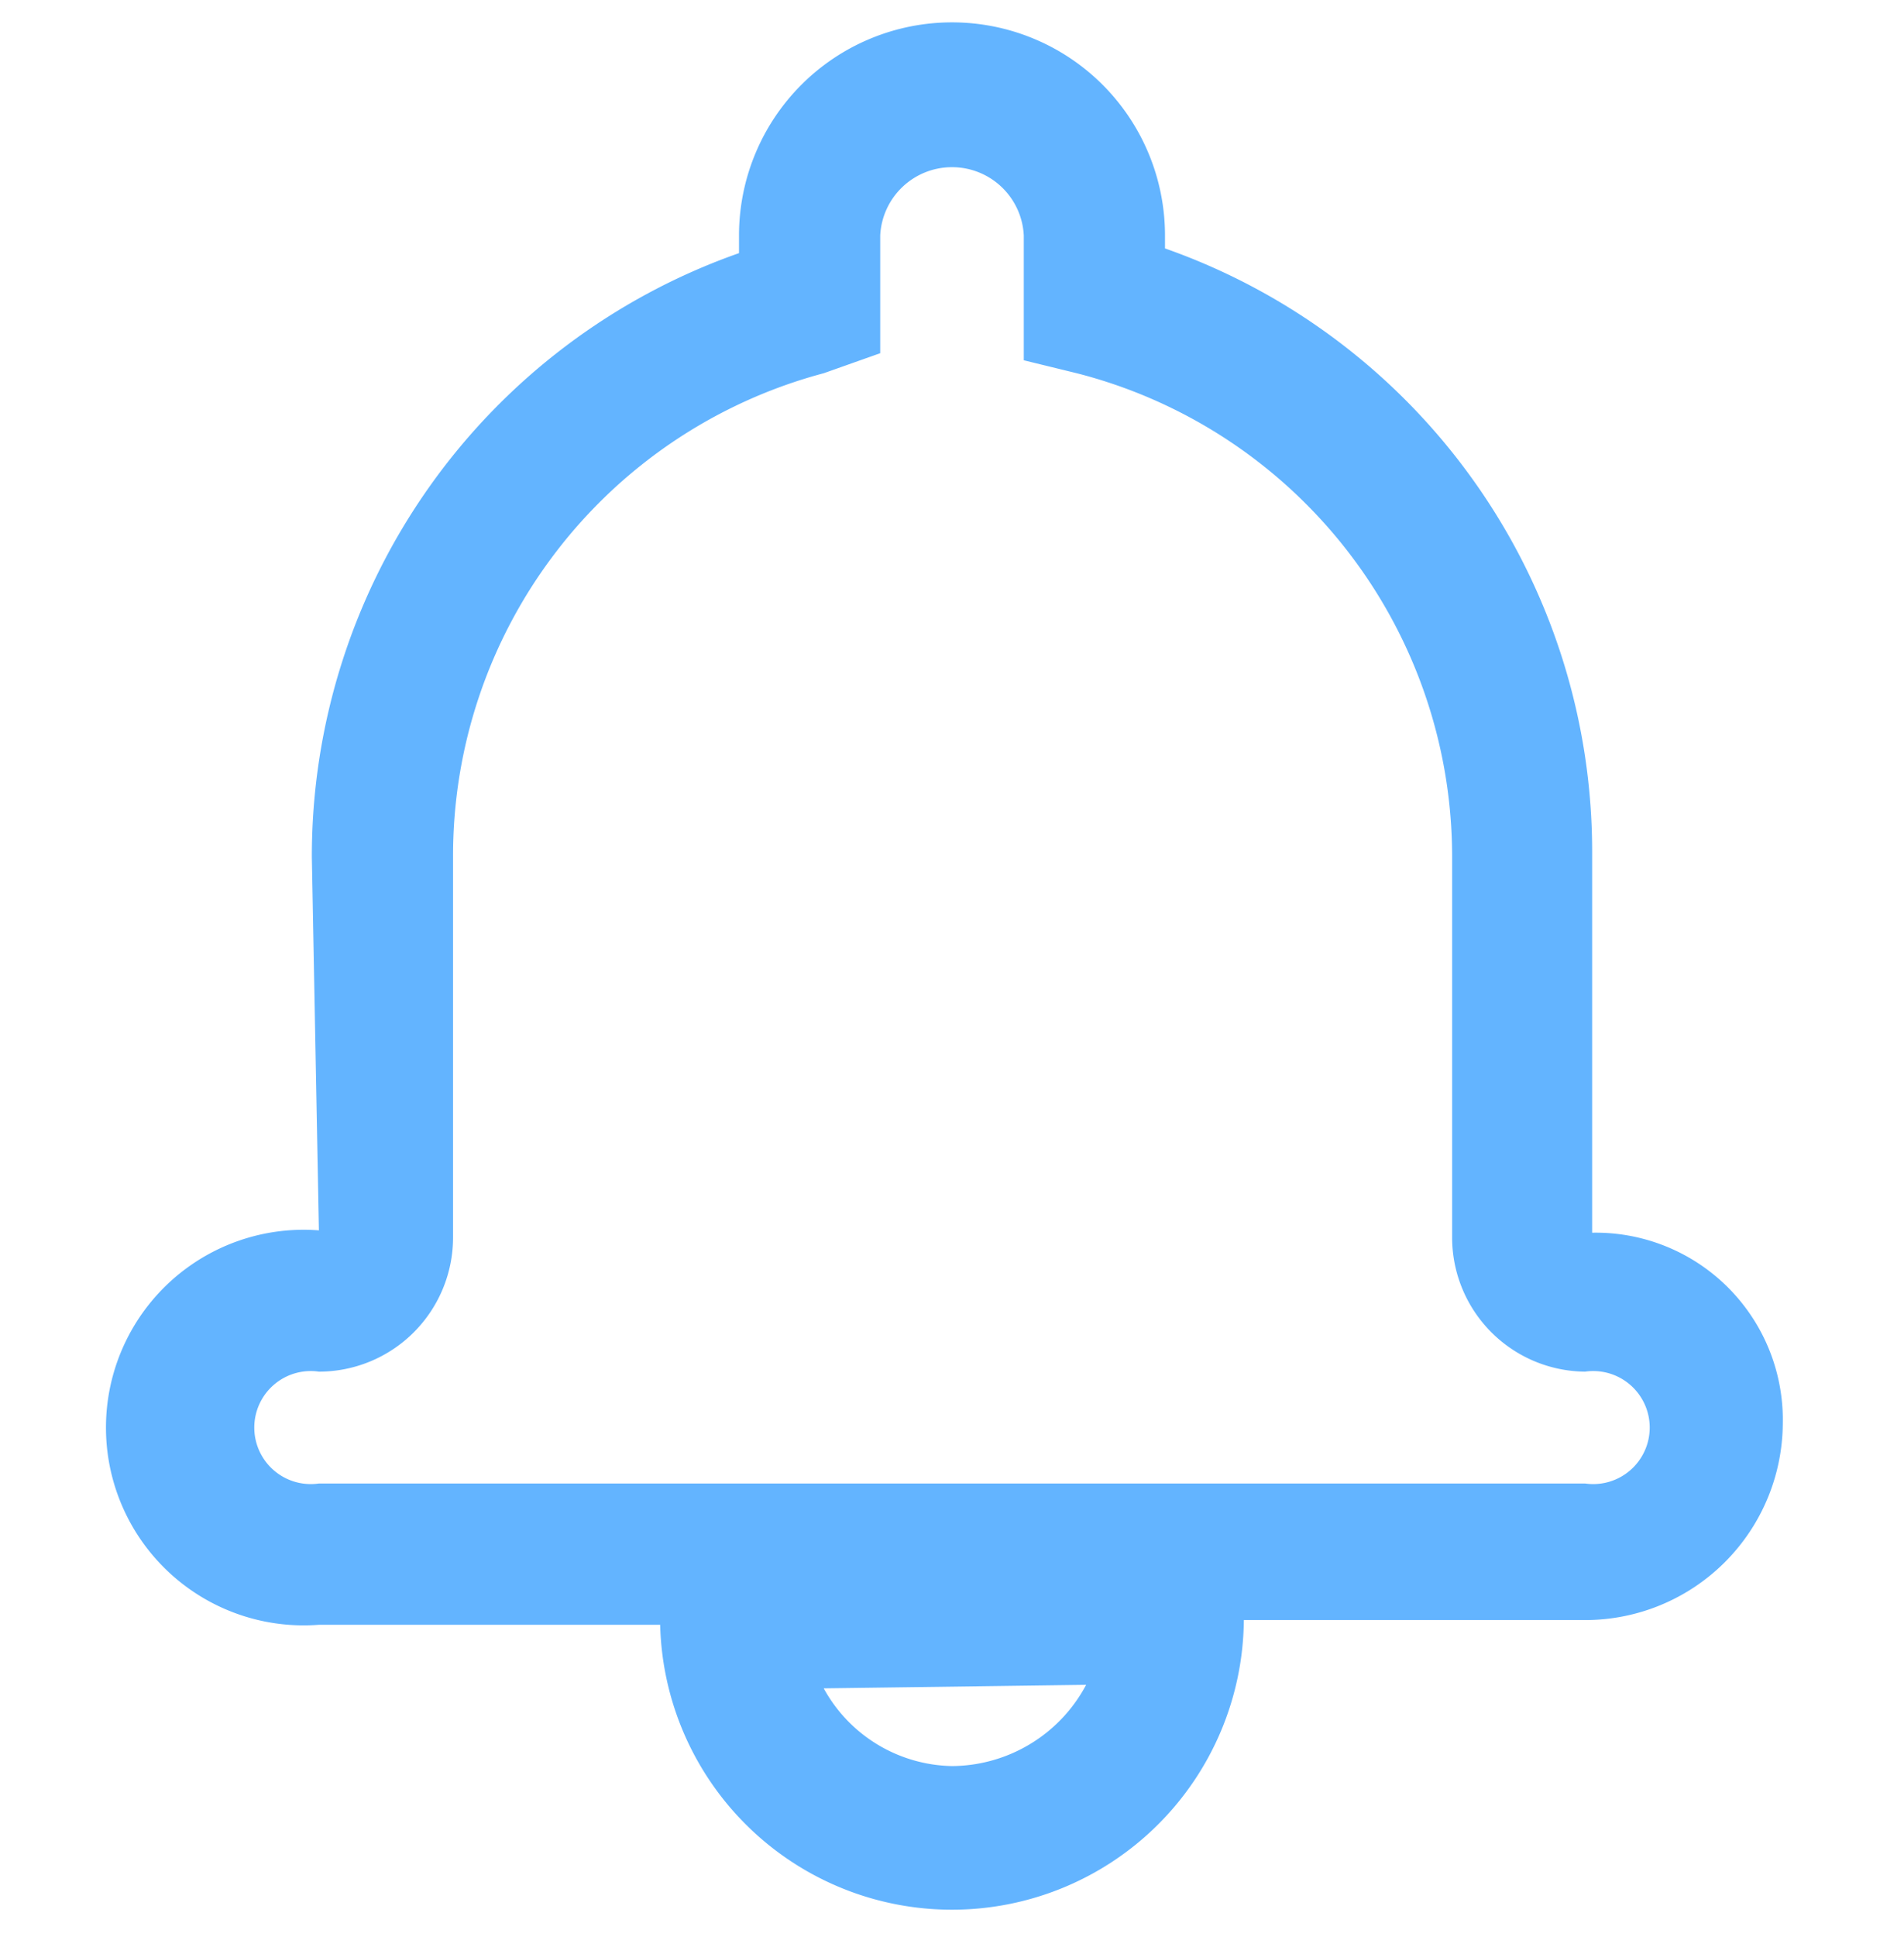 <svg xmlns="http://www.w3.org/2000/svg" width="16.18" height="16.45" viewBox="0 0 16.18 16.45"><path d="M8.09,16.22A2.48,2.48,0,0,1,5.61,13.8H2.71a1.68,1.68,0,1,1,0-3.35L2.65,7.28A5.43,5.43,0,0,1,6.28,2.15V2A1.81,1.81,0,1,1,9.9,2v.11a5.43,5.43,0,0,1,3.63,5.13v3.23a1.59,1.59,0,0,1,1.62,1.62,1.68,1.68,0,0,1-1.68,1.67h-2.9A2.48,2.48,0,0,1,8.09,16.22ZM7,14.34A1.27,1.27,0,0,0,8.09,15a1.3,1.3,0,0,0,1.14-.69ZM8.09,1.42A.61.61,0,0,0,7.48,2v1L7,3.17A4.24,4.24,0,0,0,3.85,7.28v3.23a1.14,1.14,0,0,1-1.14,1.14.48.48,0,1,0,0,.95H13.47a.48.48,0,1,0,0-.95,1.14,1.14,0,0,1-1.13-1.14V7.28A4.24,4.24,0,0,0,9.15,3.17L8.7,3.06V2A.61.61,0,0,0,8.09,1.42Z" fill="#63b4ff"/><path d="M.6,16.45a.63.63,0,0,1-.42-.17.6.6,0,0,1,0-.85L15.16.18a.59.59,0,0,1,.84,0A.6.6,0,0,1,16,1L1,16.27A.6.6,0,0,1,.6,16.45Z" fill="none"/></svg>
